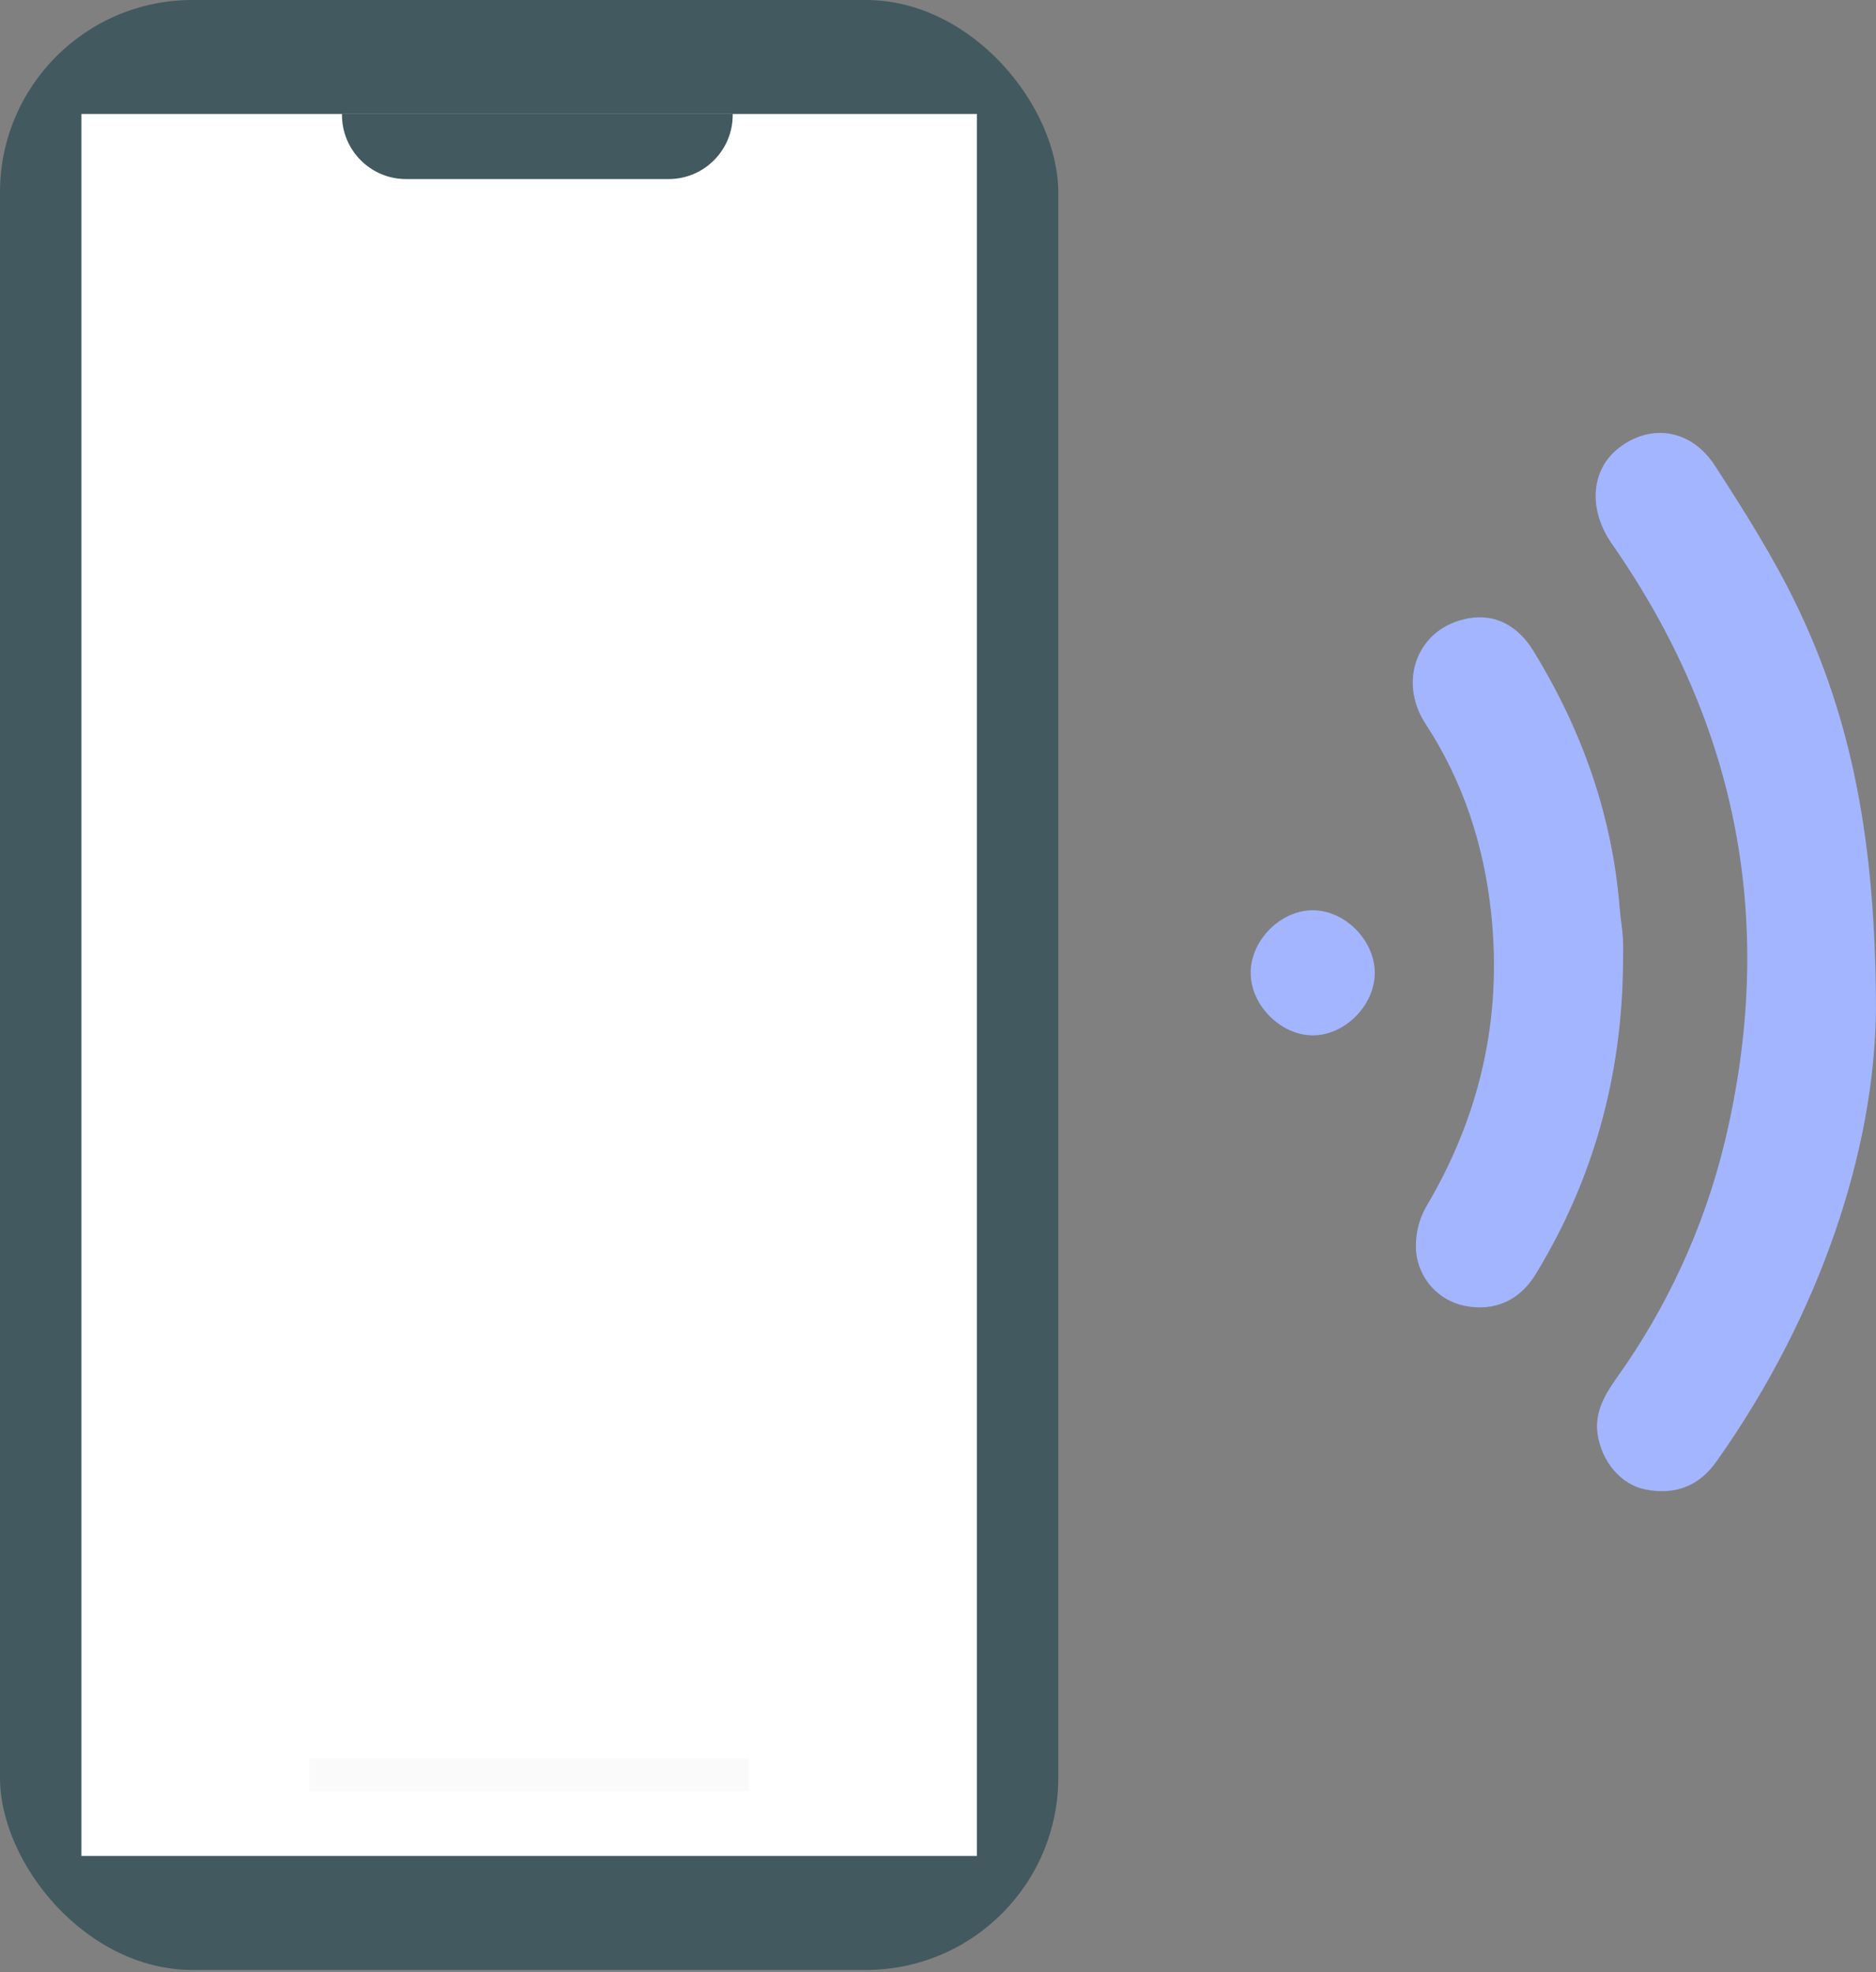 <svg width="117" height="123" viewBox="0 0 117 123" fill="none" xmlns="http://www.w3.org/2000/svg">
<rect x="0" y="0" width="117" height="123" fill="#808080" stroke="none"/>
<rect width="66" height="122.862" rx="12" fill="#41595F"/>
<rect x="5.078" y="7.107" width="55.846" height="108.646" fill="white"/>
<path d="M21.328 7.107H45.697V7.169C45.697 9.378 43.907 11.169 41.697 11.169H25.328C23.119 11.169 21.328 9.378 21.328 7.169V7.107Z" fill="#41595F"/>
<line x1="19.289" y1="110.692" x2="46.704" y2="110.692" stroke="#FAFAFA" stroke-width="2"/>
<g clip-path="url(#clip0_7148_266601)">
<path d="M116.996 63.016C116.911 71.579 113.61 81.891 107.05 91.152C105.934 92.726 104.434 93.253 102.614 92.895C101.092 92.593 99.881 91.152 99.635 89.431C99.443 88.081 100.081 86.995 100.816 85.953C103.98 81.536 106.269 76.548 107.557 71.26C110.805 57.747 108.46 45.296 100.522 33.908C99.028 31.758 99.209 29.275 100.987 27.917C102.977 26.395 105.481 26.765 106.958 29.049C108.777 31.863 110.587 34.719 112.044 37.734C115.425 44.737 116.996 52.376 116.996 63.016Z" fill="#A3B5FF"/>
<path d="M101.222 60.192C101.149 67.12 99.378 73.566 95.771 79.479C94.755 81.141 93.162 81.815 91.33 81.44C90.533 81.276 89.81 80.858 89.267 80.249C88.724 79.639 88.391 78.87 88.317 78.055C88.247 77.091 88.46 76.129 88.93 75.287C92.299 69.62 93.695 63.521 93.001 56.969C92.553 52.728 91.254 48.735 88.909 45.149C87.145 42.453 88.421 39.141 91.552 38.57C93.34 38.241 94.718 39.107 95.629 40.59C98.66 45.524 100.56 50.855 101.018 56.675C101.066 57.283 101.178 57.886 101.215 58.494C101.249 59.05 101.222 59.624 101.222 60.192Z" fill="#A3B5FF"/>
<path d="M81.878 64.573C79.876 64.573 78.007 62.703 78 60.68C77.993 58.658 79.856 56.775 81.864 56.77C83.871 56.766 85.734 58.641 85.739 60.666C85.744 62.69 83.888 64.573 81.878 64.573Z" fill="#A3B5FF"/>
</g>
<defs>
<clipPath id="clip0_7148_266601">
<rect width="39" height="66" fill="white" transform="translate(78 27)"/>
</clipPath>
</defs>
</svg>
